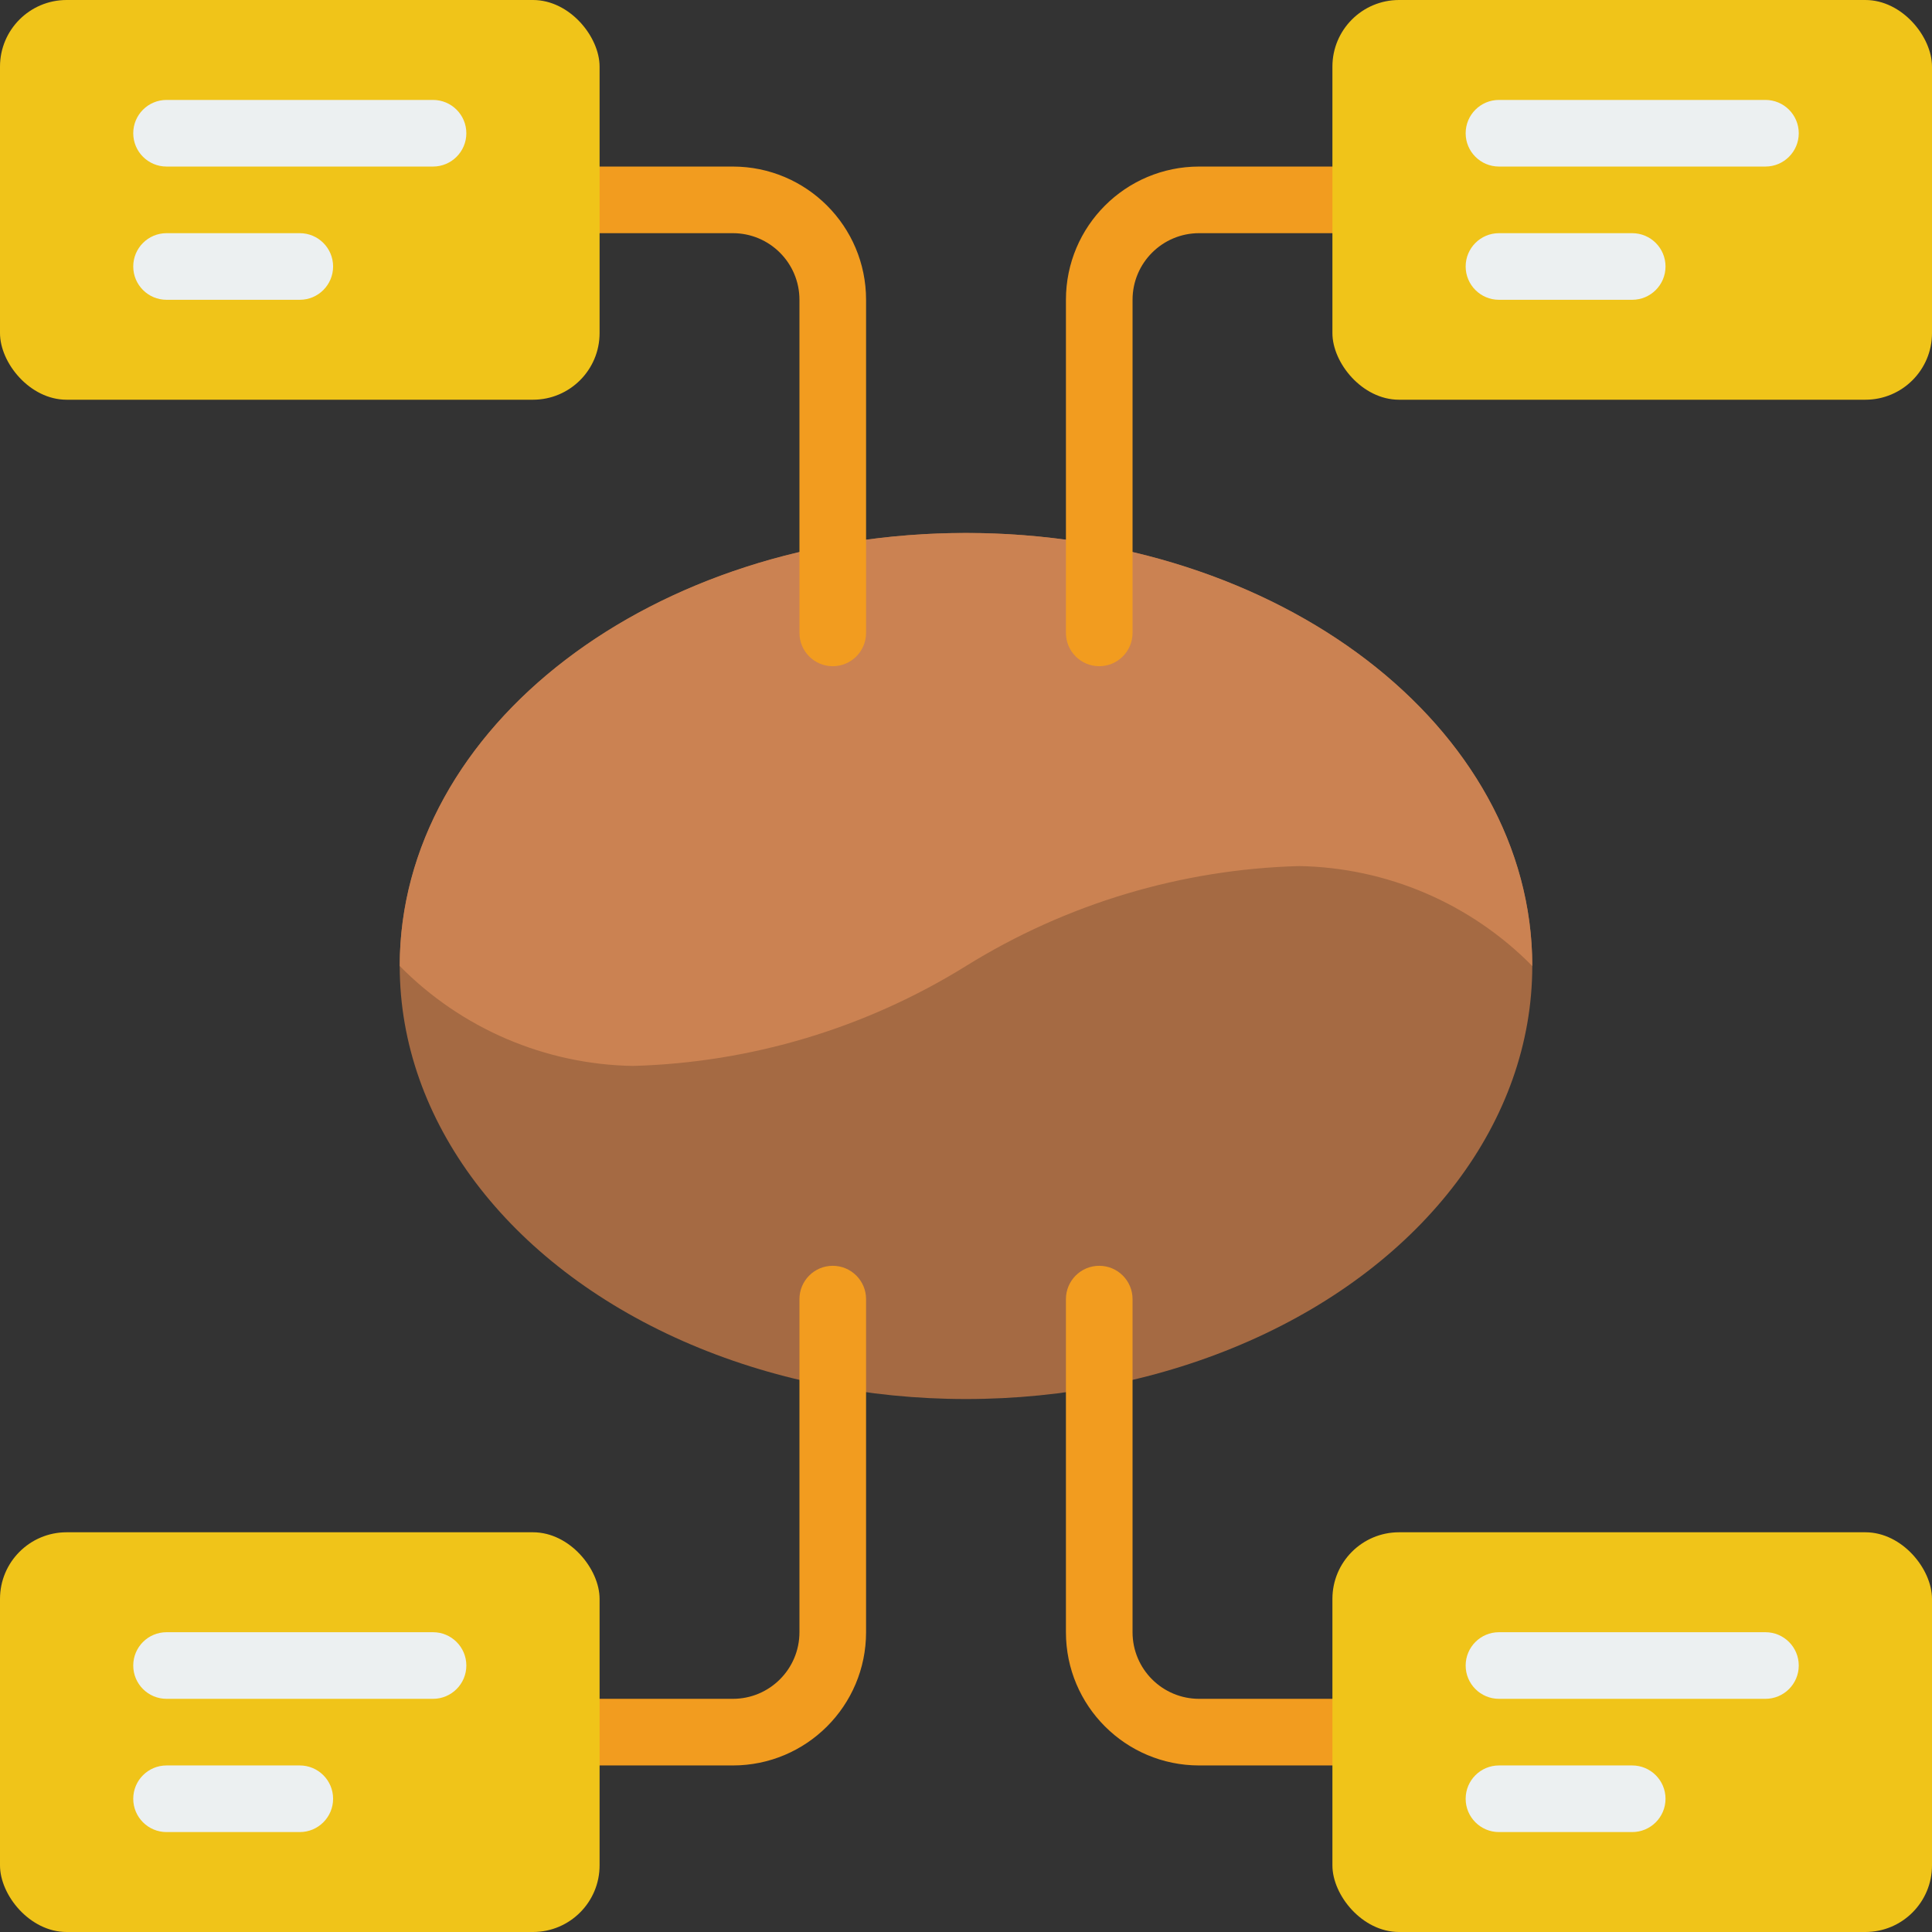 <svg height="512" viewBox="0 0 58 58" width="512" xmlns="http://www.w3.org/2000/svg"><rect x="0" y="0" width="58" height="58" fill="#333333" stroke="none"/><g id="Page-1" fill="none" fill-rule="evenodd"><g id="058---Coffee-Bean-Data" fill-rule="nonzero"><ellipse id="Oval" cx="29" cy="29" fill="#a56a43" rx="17" ry="13"/><path id="Shape" d="m46 29c-1.851-1.878-4.364-2.955-7-3-3.54.097-6.991 1.132-10 3s-6.46 2.903-10 3c-2.636-.045-5.149-1.122-7-3 0-7.18 7.61-13 17-13s17 5.82 17 13z" fill="#cb8252"/><g fill="#f29c1f"><path id="Shape" d="m25 20c-.552 0-1-.448-1-1v-10c0-1.105-.895-2-2-2h-4c-.552 0-1-.448-1-1s.448-1 1-1h4c2.209 0 4 1.791 4 4v10c0 .552-.448 1-1 1z"/><path id="Shape" d="m33 20c-.552 0-1-.448-1-1v-10c0-2.209 1.791-4 4-4h4c.552 0 1 .448 1 1s-.448 1-1 1h-4c-1.105 0-2 .895-2 2v10c0 .552-.448 1-1 1z"/><path id="Shape" d="m22 53h-4c-.552 0-1-.448-1-1s.448-1 1-1h4c1.105 0 2-.895 2-2v-10c0-.552.448-1 1-1s1 .448 1 1v10c0 2.209-1.791 4-4 4z"/><path id="Shape" d="m40 53h-4c-2.209 0-4-1.791-4-4v-10c0-.552.448-1 1-1s1 .448 1 1v10c0 1.105.895 2 2 2h4c.552 0 1 .448 1 1s-.448 1-1 1z"/></g><rect id="Rectangle-path" fill="#f0c419" height="12" rx="2" width="18"/><path id="Shape" d="m13 5h-8c-.552 0-1-.448-1-1s.448-1 1-1h8c.552 0 1 .448 1 1s-.448 1-1 1z" fill="#ecf0f1"/><path id="Shape" d="m9 9h-4c-.552 0-1-.448-1-1s.448-1 1-1h4c.552 0 1 .448 1 1s-.448 1-1 1z" fill="#ecf0f1"/><rect id="Rectangle-path" fill="#f0c419" height="12" rx="2" transform="matrix(-1 0 0 -1 98 12)" width="18" x="40"/><path id="Shape" d="m53 5h-8c-.552 0-1-.448-1-1s.448-1 1-1h8c.552 0 1 .448 1 1s-.448 1-1 1z" fill="#ecf0f1"/><path id="Shape" d="m49 9h-4c-.552 0-1-.448-1-1s.448-1 1-1h4c.552 0 1 .448 1 1s-.448 1-1 1z" fill="#ecf0f1"/><rect id="Rectangle-path" fill="#f0c419" height="12" rx="2" width="18" y="46"/><path id="Shape" d="m13 51h-8c-.552 0-1-.448-1-1s.448-1 1-1h8c.552 0 1 .448 1 1s-.448 1-1 1z" fill="#ecf0f1"/><path id="Shape" d="m9 55h-4c-.552 0-1-.448-1-1s.448-1 1-1h4c.552 0 1 .448 1 1s-.448 1-1 1z" fill="#ecf0f1"/><rect id="Rectangle-path" fill="#f0c419" height="12" rx="2" transform="matrix(-1 0 0 -1 98 104)" width="18" x="40" y="46"/><path id="Shape" d="m53 51h-8c-.552 0-1-.448-1-1s.448-1 1-1h8c.552 0 1 .448 1 1s-.448 1-1 1z" fill="#ecf0f1"/><path id="Shape" d="m49 55h-4c-.552 0-1-.448-1-1s.448-1 1-1h4c.552 0 1 .448 1 1s-.448 1-1 1z" fill="#ecf0f1"/></g></g></svg>